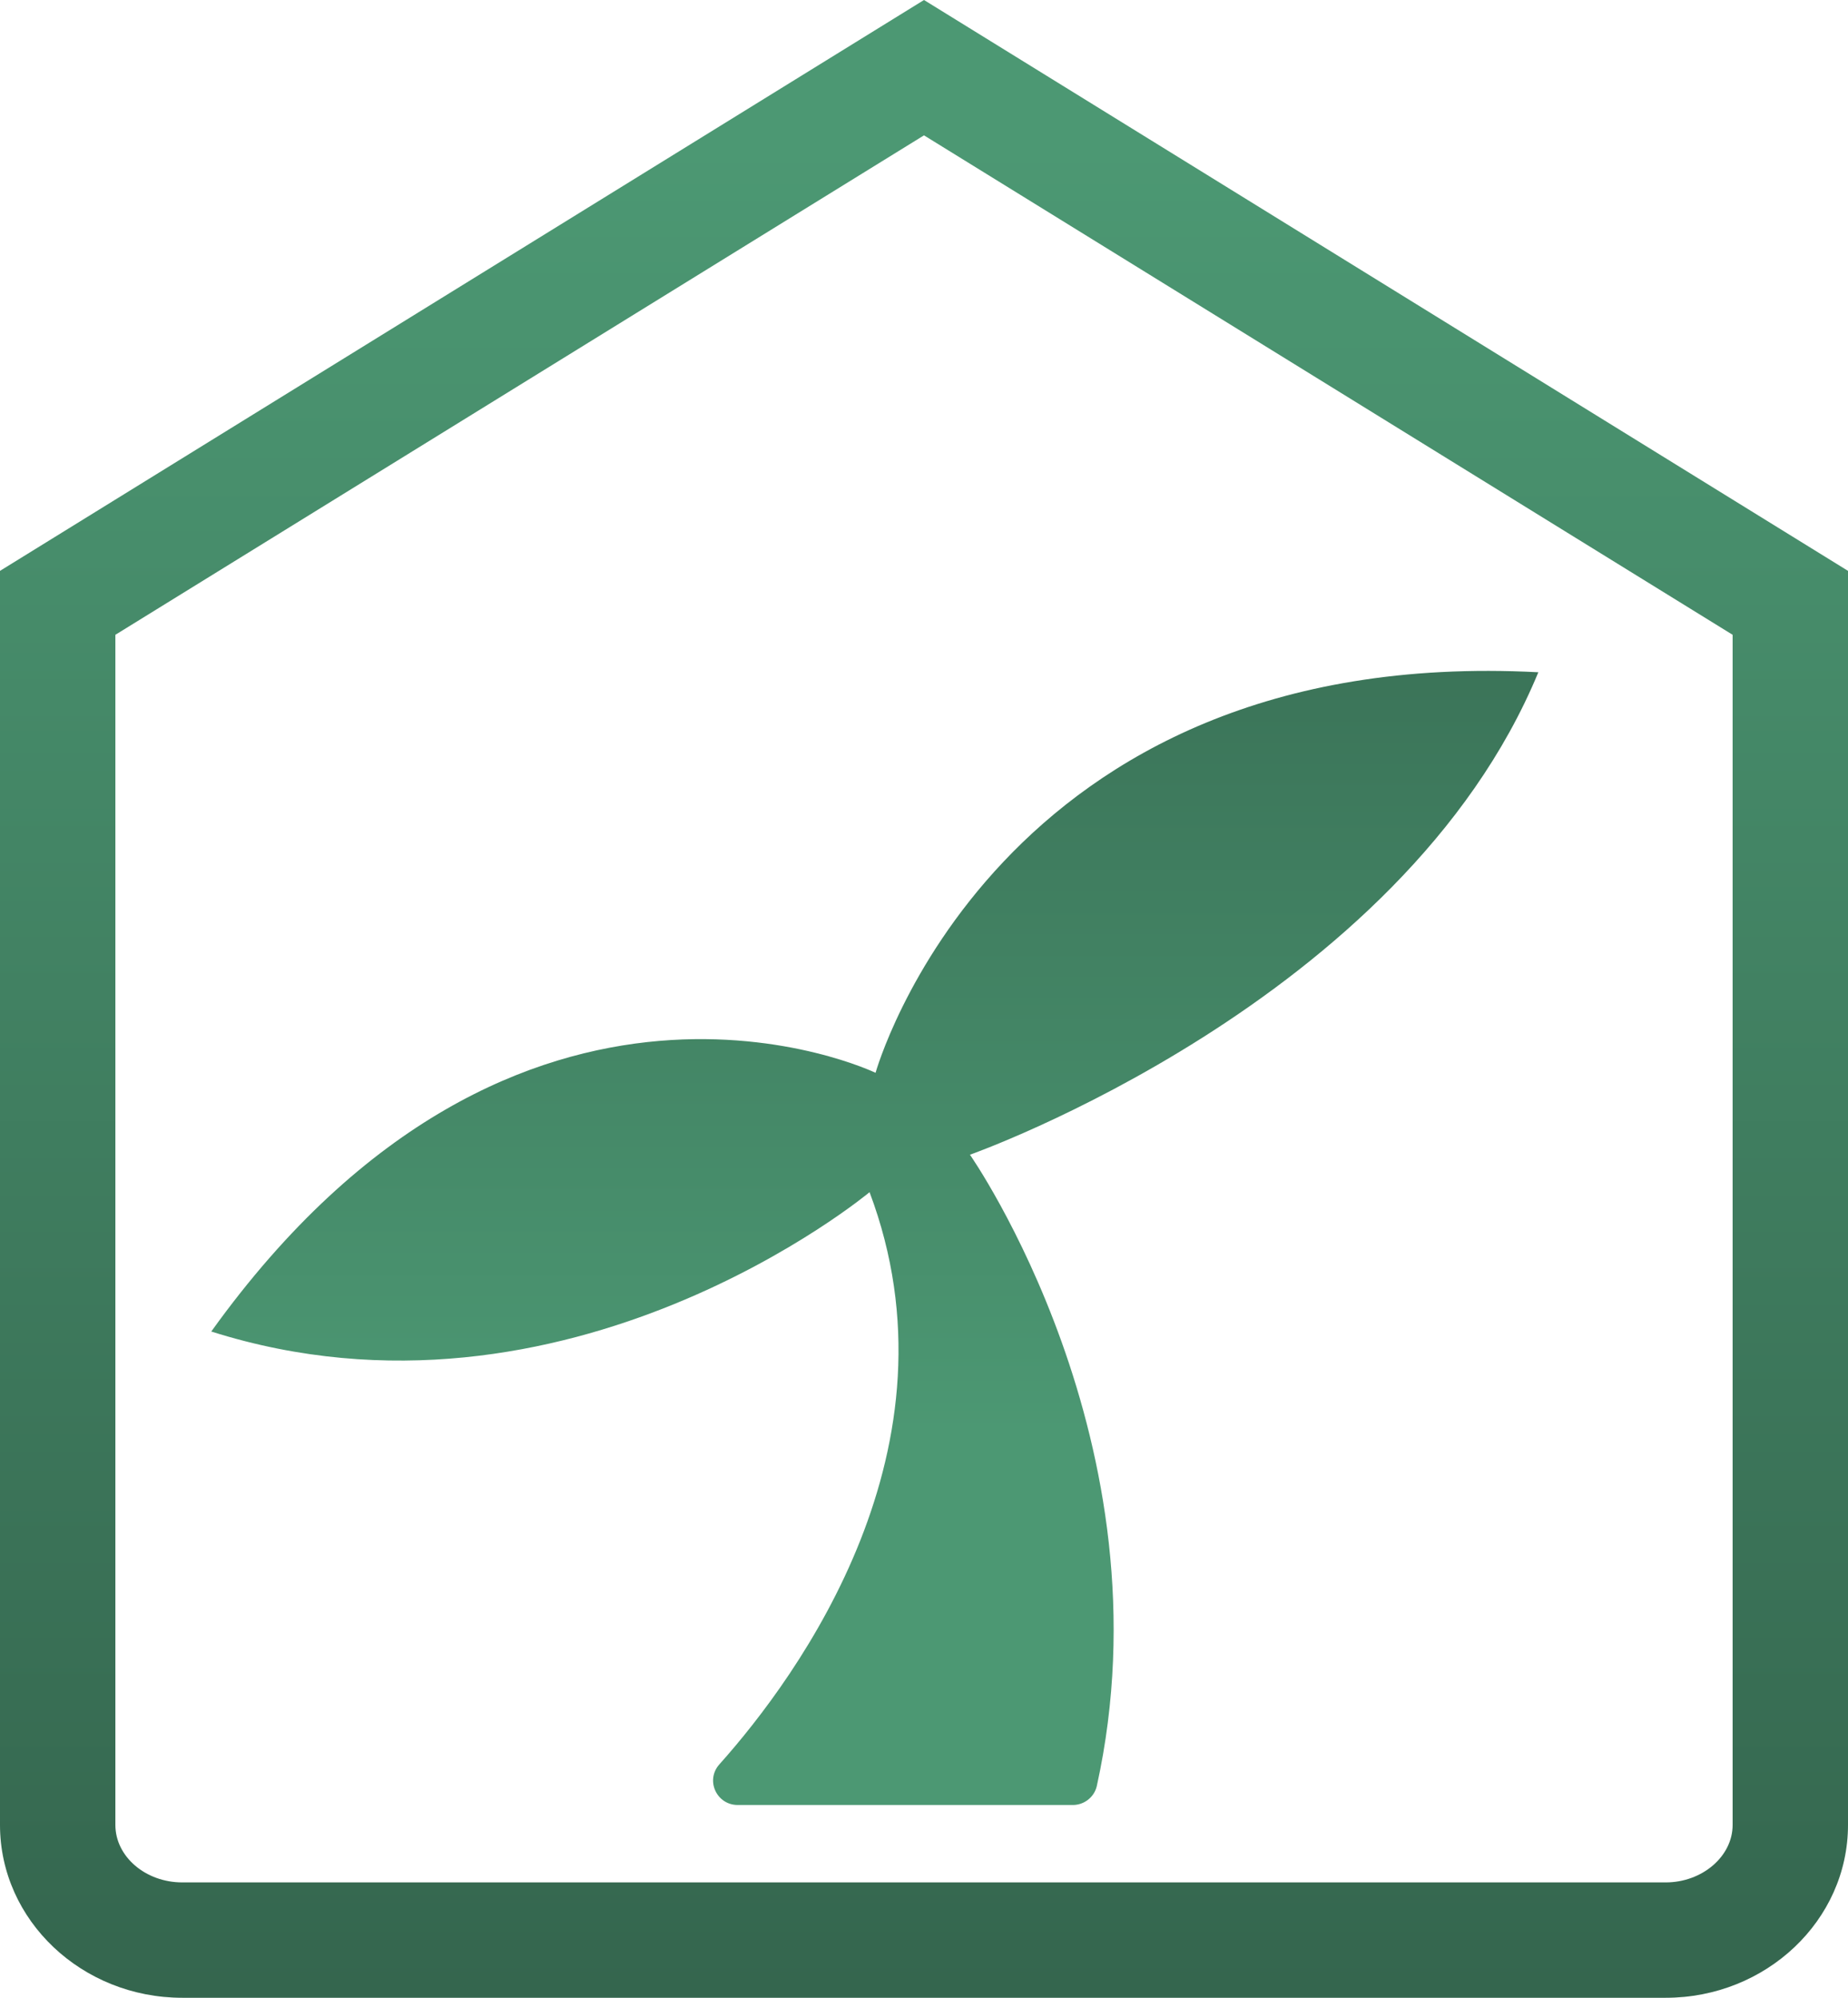 <svg xmlns="http://www.w3.org/2000/svg" viewBox="0 0 37 40">
  <defs>
    <linearGradient id="gradient1" x1="17.51" y1="6.14" x2="17.51" y2="28.71" gradientUnits="userSpaceOnUse">
      <stop offset="0" stop-color="#33634c"/>
      <stop offset="1" stop-color="#4c9873"/>
    </linearGradient>
    <linearGradient id="gradient2" x1="18.5" y1="42" x2="18.5" y2="2.9" gradientUnits="userSpaceOnUse">
      <stop offset="0" stop-color="#33634c"/>
      <stop offset="1" stop-color="#4c9873"/>
    </linearGradient>
  </defs>
  <path fill="url(#gradient1)" d="M14.4,35.33c1.6-1.79,4.93-6.36,3.01-11.46,0,0-6.05,5.05-13.18,2.79,6.18-8.61,13.3-5.18,13.3-5.18,0,0,2.4-8.59,13.27-8.02-2.73,6.61-11.38,9.66-11.38,9.66,0,0,4.05,5.79,2.54,12.64-.05.22-.25.38-.48.38h-6.71c-.42,0-.65-.49-.37-.81h0Z"/>
  <path fill="url(#gradient2)" d="M33.35,40H3.65c-2.01,0-3.65-1.55-3.65-3.46V11.43L18.5,0l18.5,11.43v25.11c0,1.91-1.64,3.46-3.65,3.46ZM2.31,12.71v23.83c0,.63.6,1.15,1.34,1.15h29.7c.73,0,1.34-.52,1.34-1.15V12.71L18.5,2.71,2.31,12.71Z"/>
</svg>
